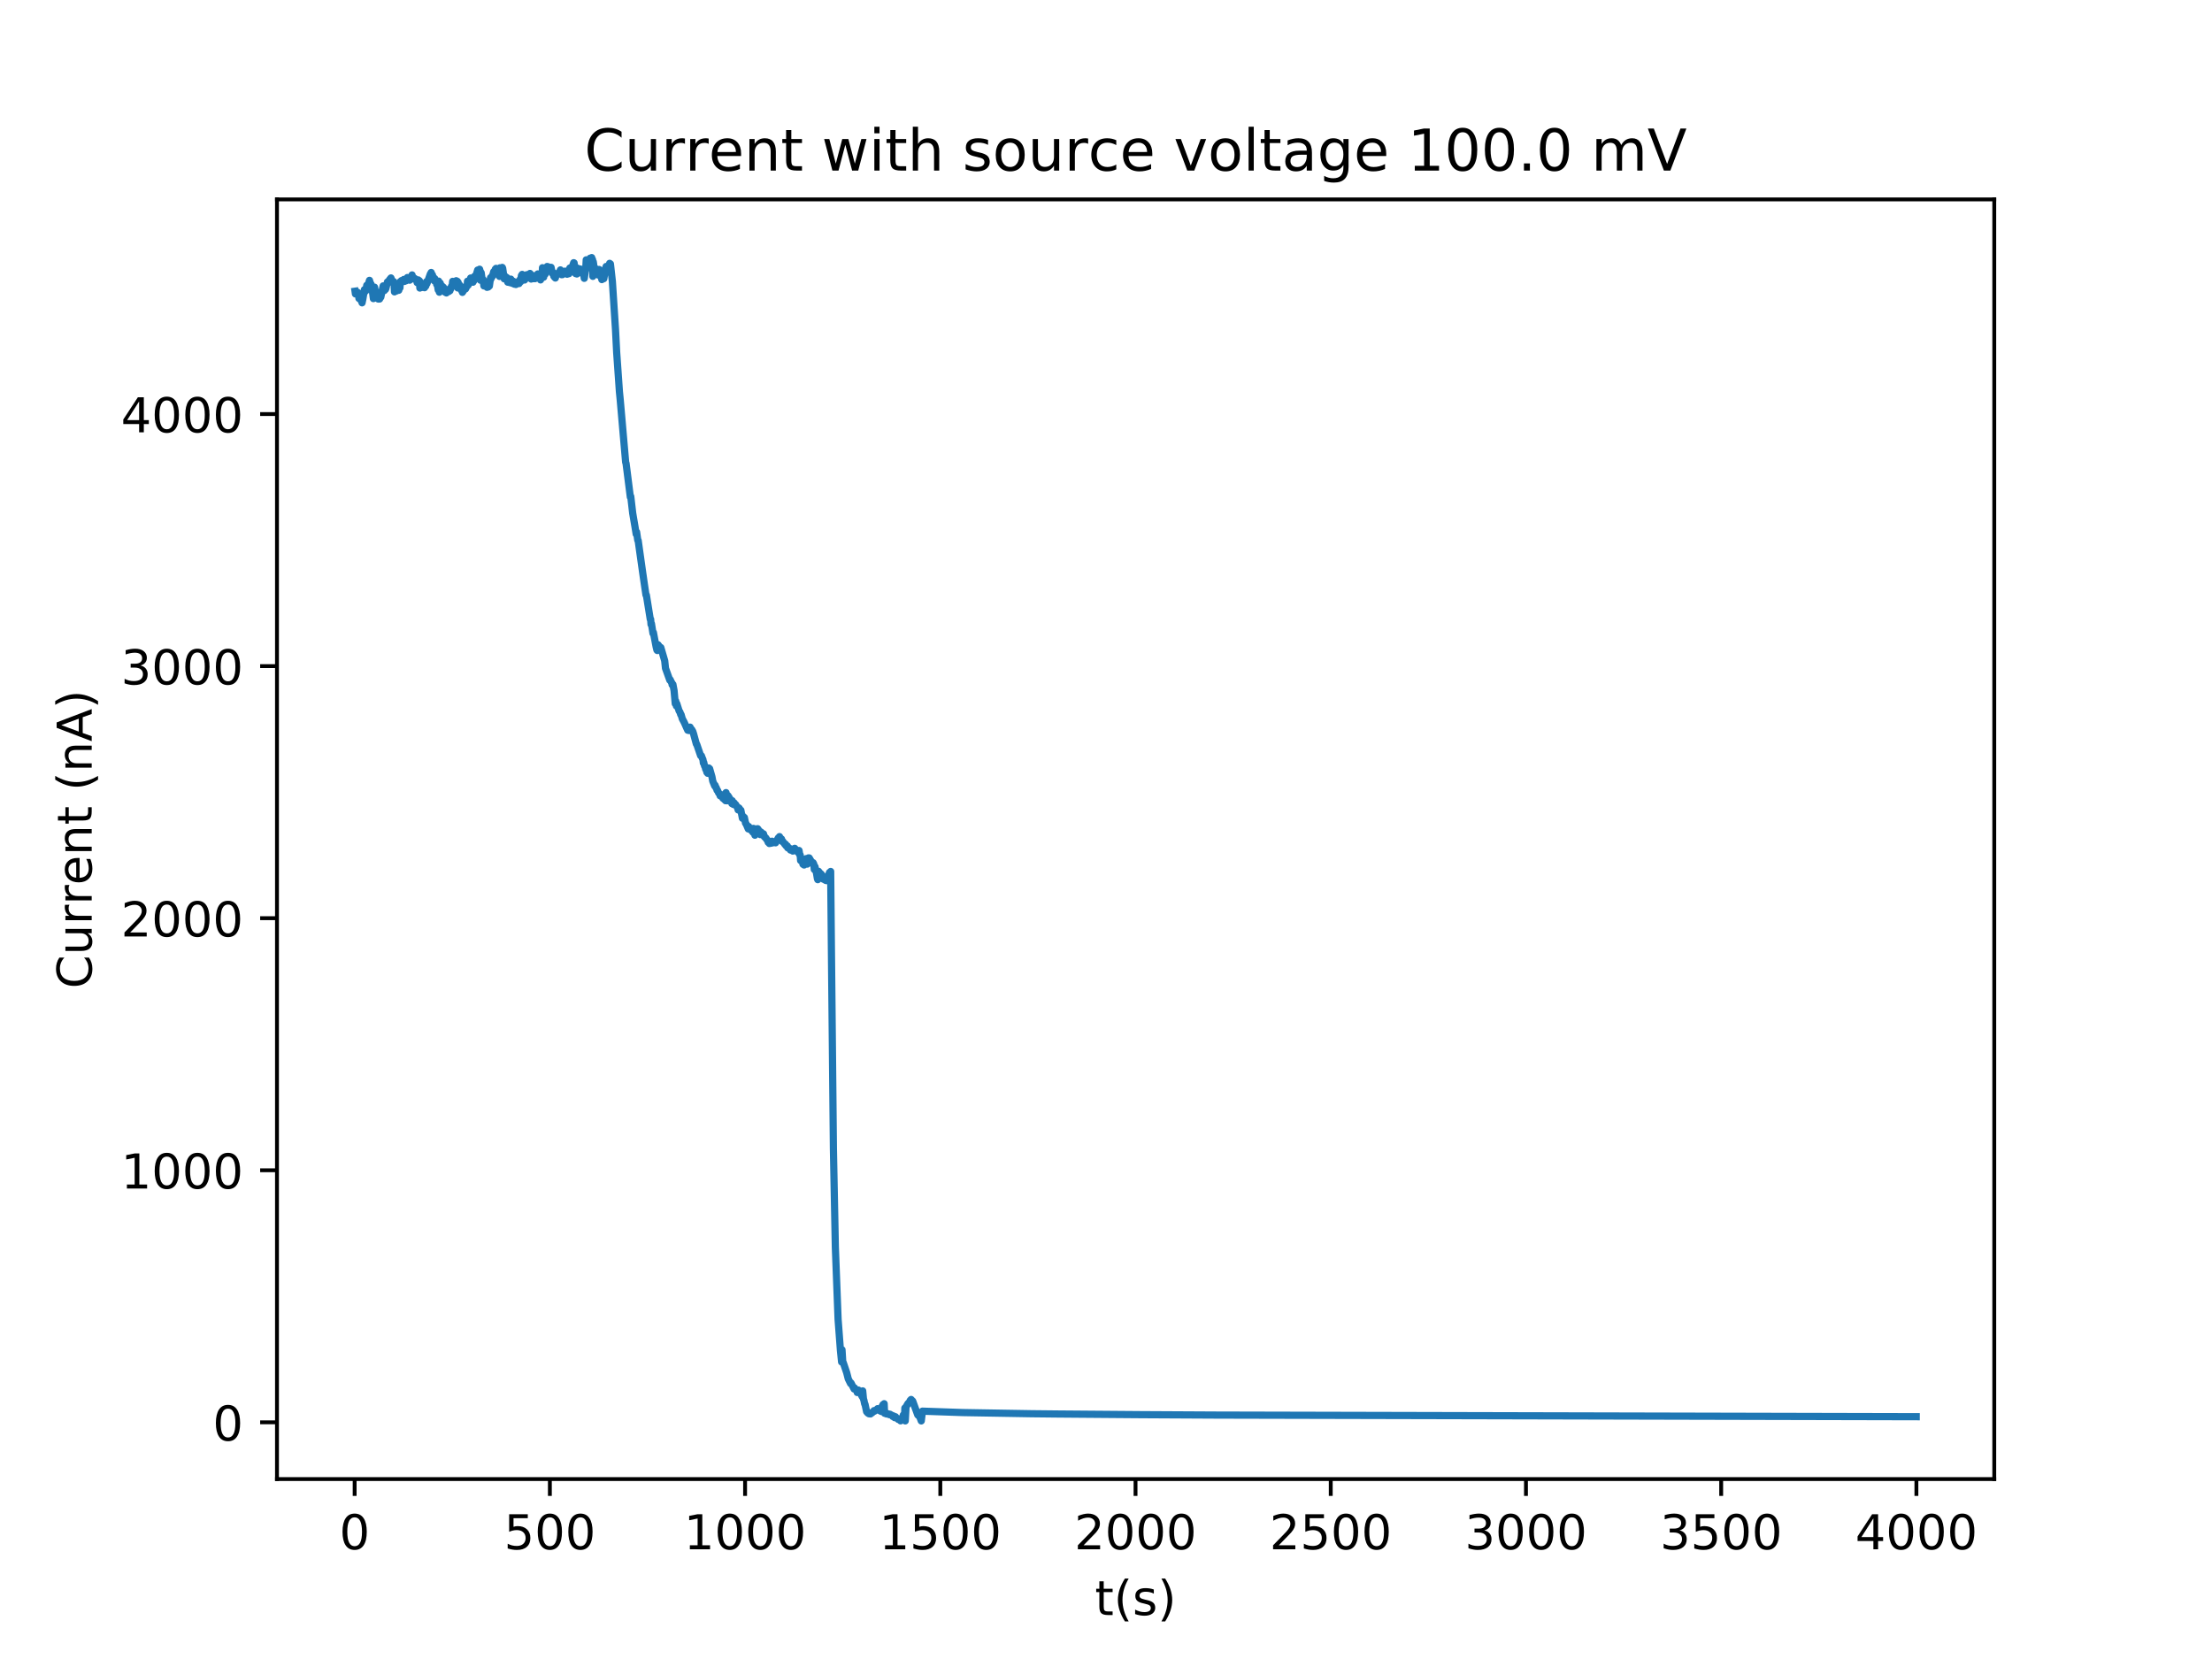 <?xml version="1.0" encoding="utf-8" standalone="no"?>
<!DOCTYPE svg PUBLIC "-//W3C//DTD SVG 1.1//EN"
  "http://www.w3.org/Graphics/SVG/1.1/DTD/svg11.dtd">
<!-- Created with matplotlib (http://matplotlib.org/) -->
<svg height="345pt" version="1.1" viewBox="0 0 460 345" width="460pt" xmlns="http://www.w3.org/2000/svg" xmlns:xlink="http://www.w3.org/1999/xlink">
 <defs>
  <style type="text/css">
*{stroke-linecap:butt;stroke-linejoin:round;}
  </style>
 </defs>
 <g id="figure_1">
  <g id="patch_1">
   <path d="M 0 345.6 
L 460.8 345.6 
L 460.8 0 
L 0 0 
z
" style="fill:#ffffff;"/>
  </g>
  <g id="axes_1">
   <g id="patch_2">
    <path d="M 57.6 307.584 
L 414.72 307.584 
L 414.72 41.472 
L 57.6 41.472 
z
" style="fill:#ffffff;"/>
   </g>
   <g id="matplotlib.axis_1">
    <g id="xtick_1">
     <g id="line2d_1">
      <defs>
       <path d="M 0 0 
L 0 3.5 
" id="m9653033f81" style="stroke:#000000;stroke-width:0.8;"/>
      </defs>
      <g>
       <use style="stroke:#000000;stroke-width:0.8;" x="73.752" xlink:href="#m9653033f81" y="307.584"/>
      </g>
     </g>
     <g id="text_1">
      <!-- 0 -->
      <defs>
       <path d="M 31.781 66.406 
Q 24.172 66.406 20.328 58.906 
Q 16.5 51.422 16.5 36.375 
Q 16.5 21.391 20.328 13.891 
Q 24.172 6.391 31.781 6.391 
Q 39.453 6.391 43.281 13.891 
Q 47.125 21.391 47.125 36.375 
Q 47.125 51.422 43.281 58.906 
Q 39.453 66.406 31.781 66.406 
z
M 31.781 74.219 
Q 44.047 74.219 50.516 64.516 
Q 56.984 54.828 56.984 36.375 
Q 56.984 17.969 50.516 8.266 
Q 44.047 -1.422 31.781 -1.422 
Q 19.531 -1.422 13.062 8.266 
Q 6.594 17.969 6.594 36.375 
Q 6.594 54.828 13.062 64.516 
Q 19.531 74.219 31.781 74.219 
z
" id="DejaVuSans-30"/>
      </defs>
      <g transform="translate(70.57 322.182)scale(0.1 -0.1)">
       <use xlink:href="#DejaVuSans-30"/>
      </g>
     </g>
    </g>
    <g id="xtick_2">
     <g id="line2d_2">
      <g>
       <use style="stroke:#000000;stroke-width:0.8;" x="114.349" xlink:href="#m9653033f81" y="307.584"/>
      </g>
     </g>
     <g id="text_2">
      <!-- 500 -->
      <defs>
       <path d="M 10.797 72.906 
L 49.516 72.906 
L 49.516 64.594 
L 19.828 64.594 
L 19.828 46.734 
Q 21.969 47.469 24.109 47.828 
Q 26.266 48.188 28.422 48.188 
Q 40.625 48.188 47.75 41.5 
Q 54.891 34.812 54.891 23.391 
Q 54.891 11.625 47.562 5.094 
Q 40.234 -1.422 26.906 -1.422 
Q 22.312 -1.422 17.547 -0.641 
Q 12.797 0.141 7.719 1.703 
L 7.719 11.625 
Q 12.109 9.234 16.797 8.062 
Q 21.484 6.891 26.703 6.891 
Q 35.156 6.891 40.078 11.328 
Q 45.016 15.766 45.016 23.391 
Q 45.016 31 40.078 35.438 
Q 35.156 39.891 26.703 39.891 
Q 22.75 39.891 18.812 39.016 
Q 14.891 38.141 10.797 36.281 
z
" id="DejaVuSans-35"/>
      </defs>
      <g transform="translate(104.805 322.182)scale(0.1 -0.1)">
       <use xlink:href="#DejaVuSans-35"/>
       <use x="63.623" xlink:href="#DejaVuSans-30"/>
       <use x="127.246" xlink:href="#DejaVuSans-30"/>
      </g>
     </g>
    </g>
    <g id="xtick_3">
     <g id="line2d_3">
      <g>
       <use style="stroke:#000000;stroke-width:0.8;" x="154.946" xlink:href="#m9653033f81" y="307.584"/>
      </g>
     </g>
     <g id="text_3">
      <!-- 1000 -->
      <defs>
       <path d="M 12.406 8.297 
L 28.516 8.297 
L 28.516 63.922 
L 10.984 60.406 
L 10.984 69.391 
L 28.422 72.906 
L 38.281 72.906 
L 38.281 8.297 
L 54.391 8.297 
L 54.391 0 
L 12.406 0 
z
" id="DejaVuSans-31"/>
      </defs>
      <g transform="translate(142.221 322.182)scale(0.1 -0.1)">
       <use xlink:href="#DejaVuSans-31"/>
       <use x="63.623" xlink:href="#DejaVuSans-30"/>
       <use x="127.246" xlink:href="#DejaVuSans-30"/>
       <use x="190.869" xlink:href="#DejaVuSans-30"/>
      </g>
     </g>
    </g>
    <g id="xtick_4">
     <g id="line2d_4">
      <g>
       <use style="stroke:#000000;stroke-width:0.8;" x="195.543" xlink:href="#m9653033f81" y="307.584"/>
      </g>
     </g>
     <g id="text_4">
      <!-- 1500 -->
      <g transform="translate(182.818 322.182)scale(0.1 -0.1)">
       <use xlink:href="#DejaVuSans-31"/>
       <use x="63.623" xlink:href="#DejaVuSans-35"/>
       <use x="127.246" xlink:href="#DejaVuSans-30"/>
       <use x="190.869" xlink:href="#DejaVuSans-30"/>
      </g>
     </g>
    </g>
    <g id="xtick_5">
     <g id="line2d_5">
      <g>
       <use style="stroke:#000000;stroke-width:0.8;" x="236.14" xlink:href="#m9653033f81" y="307.584"/>
      </g>
     </g>
     <g id="text_5">
      <!-- 2000 -->
      <defs>
       <path d="M 19.188 8.297 
L 53.609 8.297 
L 53.609 0 
L 7.328 0 
L 7.328 8.297 
Q 12.938 14.109 22.625 23.891 
Q 32.328 33.688 34.812 36.531 
Q 39.547 41.844 41.422 45.531 
Q 43.312 49.219 43.312 52.781 
Q 43.312 58.594 39.234 62.25 
Q 35.156 65.922 28.609 65.922 
Q 23.969 65.922 18.812 64.312 
Q 13.672 62.703 7.812 59.422 
L 7.812 69.391 
Q 13.766 71.781 18.938 73 
Q 24.125 74.219 28.422 74.219 
Q 39.75 74.219 46.484 68.547 
Q 53.219 62.891 53.219 53.422 
Q 53.219 48.922 51.531 44.891 
Q 49.859 40.875 45.406 35.406 
Q 44.188 33.984 37.641 27.219 
Q 31.109 20.453 19.188 8.297 
z
" id="DejaVuSans-32"/>
      </defs>
      <g transform="translate(223.415 322.182)scale(0.1 -0.1)">
       <use xlink:href="#DejaVuSans-32"/>
       <use x="63.623" xlink:href="#DejaVuSans-30"/>
       <use x="127.246" xlink:href="#DejaVuSans-30"/>
       <use x="190.869" xlink:href="#DejaVuSans-30"/>
      </g>
     </g>
    </g>
    <g id="xtick_6">
     <g id="line2d_6">
      <g>
       <use style="stroke:#000000;stroke-width:0.8;" x="276.737" xlink:href="#m9653033f81" y="307.584"/>
      </g>
     </g>
     <g id="text_6">
      <!-- 2500 -->
      <g transform="translate(264.012 322.182)scale(0.1 -0.1)">
       <use xlink:href="#DejaVuSans-32"/>
       <use x="63.623" xlink:href="#DejaVuSans-35"/>
       <use x="127.246" xlink:href="#DejaVuSans-30"/>
       <use x="190.869" xlink:href="#DejaVuSans-30"/>
      </g>
     </g>
    </g>
    <g id="xtick_7">
     <g id="line2d_7">
      <g>
       <use style="stroke:#000000;stroke-width:0.8;" x="317.334" xlink:href="#m9653033f81" y="307.584"/>
      </g>
     </g>
     <g id="text_7">
      <!-- 3000 -->
      <defs>
       <path d="M 40.578 39.312 
Q 47.656 37.797 51.625 33 
Q 55.609 28.219 55.609 21.188 
Q 55.609 10.406 48.188 4.484 
Q 40.766 -1.422 27.094 -1.422 
Q 22.516 -1.422 17.656 -0.516 
Q 12.797 0.391 7.625 2.203 
L 7.625 11.719 
Q 11.719 9.328 16.594 8.109 
Q 21.484 6.891 26.812 6.891 
Q 36.078 6.891 40.938 10.547 
Q 45.797 14.203 45.797 21.188 
Q 45.797 27.641 41.281 31.266 
Q 36.766 34.906 28.719 34.906 
L 20.219 34.906 
L 20.219 43.016 
L 29.109 43.016 
Q 36.375 43.016 40.234 45.922 
Q 44.094 48.828 44.094 54.297 
Q 44.094 59.906 40.109 62.906 
Q 36.141 65.922 28.719 65.922 
Q 24.656 65.922 20.016 65.031 
Q 15.375 64.156 9.812 62.312 
L 9.812 71.094 
Q 15.438 72.656 20.344 73.438 
Q 25.25 74.219 29.594 74.219 
Q 40.828 74.219 47.359 69.109 
Q 53.906 64.016 53.906 55.328 
Q 53.906 49.266 50.438 45.094 
Q 46.969 40.922 40.578 39.312 
z
" id="DejaVuSans-33"/>
      </defs>
      <g transform="translate(304.609 322.182)scale(0.1 -0.1)">
       <use xlink:href="#DejaVuSans-33"/>
       <use x="63.623" xlink:href="#DejaVuSans-30"/>
       <use x="127.246" xlink:href="#DejaVuSans-30"/>
       <use x="190.869" xlink:href="#DejaVuSans-30"/>
      </g>
     </g>
    </g>
    <g id="xtick_8">
     <g id="line2d_8">
      <g>
       <use style="stroke:#000000;stroke-width:0.8;" x="357.931" xlink:href="#m9653033f81" y="307.584"/>
      </g>
     </g>
     <g id="text_8">
      <!-- 3500 -->
      <g transform="translate(345.206 322.182)scale(0.1 -0.1)">
       <use xlink:href="#DejaVuSans-33"/>
       <use x="63.623" xlink:href="#DejaVuSans-35"/>
       <use x="127.246" xlink:href="#DejaVuSans-30"/>
       <use x="190.869" xlink:href="#DejaVuSans-30"/>
      </g>
     </g>
    </g>
    <g id="xtick_9">
     <g id="line2d_9">
      <g>
       <use style="stroke:#000000;stroke-width:0.8;" x="398.528" xlink:href="#m9653033f81" y="307.584"/>
      </g>
     </g>
     <g id="text_9">
      <!-- 4000 -->
      <defs>
       <path d="M 37.797 64.312 
L 12.891 25.391 
L 37.797 25.391 
z
M 35.203 72.906 
L 47.609 72.906 
L 47.609 25.391 
L 58.016 25.391 
L 58.016 17.188 
L 47.609 17.188 
L 47.609 0 
L 37.797 0 
L 37.797 17.188 
L 4.891 17.188 
L 4.891 26.703 
z
" id="DejaVuSans-34"/>
      </defs>
      <g transform="translate(385.803 322.182)scale(0.1 -0.1)">
       <use xlink:href="#DejaVuSans-34"/>
       <use x="63.623" xlink:href="#DejaVuSans-30"/>
       <use x="127.246" xlink:href="#DejaVuSans-30"/>
       <use x="190.869" xlink:href="#DejaVuSans-30"/>
      </g>
     </g>
    </g>
    <g id="text_10">
     <!-- t(s) -->
     <defs>
      <path d="M 18.312 70.219 
L 18.312 54.688 
L 36.812 54.688 
L 36.812 47.703 
L 18.312 47.703 
L 18.312 18.016 
Q 18.312 11.328 20.141 9.422 
Q 21.969 7.516 27.594 7.516 
L 36.812 7.516 
L 36.812 0 
L 27.594 0 
Q 17.188 0 13.234 3.875 
Q 9.281 7.766 9.281 18.016 
L 9.281 47.703 
L 2.688 47.703 
L 2.688 54.688 
L 9.281 54.688 
L 9.281 70.219 
z
" id="DejaVuSans-74"/>
      <path d="M 31 75.875 
Q 24.469 64.656 21.281 53.656 
Q 18.109 42.672 18.109 31.391 
Q 18.109 20.125 21.312 9.062 
Q 24.516 -2 31 -13.188 
L 23.188 -13.188 
Q 15.875 -1.703 12.234 9.375 
Q 8.594 20.453 8.594 31.391 
Q 8.594 42.281 12.203 53.312 
Q 15.828 64.359 23.188 75.875 
z
" id="DejaVuSans-28"/>
      <path d="M 44.281 53.078 
L 44.281 44.578 
Q 40.484 46.531 36.375 47.5 
Q 32.281 48.484 27.875 48.484 
Q 21.188 48.484 17.844 46.438 
Q 14.5 44.391 14.5 40.281 
Q 14.5 37.156 16.891 35.375 
Q 19.281 33.594 26.516 31.984 
L 29.594 31.297 
Q 39.156 29.25 43.188 25.516 
Q 47.219 21.781 47.219 15.094 
Q 47.219 7.469 41.188 3.016 
Q 35.156 -1.422 24.609 -1.422 
Q 20.219 -1.422 15.453 -0.562 
Q 10.688 0.297 5.422 2 
L 5.422 11.281 
Q 10.406 8.688 15.234 7.391 
Q 20.062 6.109 24.812 6.109 
Q 31.156 6.109 34.562 8.281 
Q 37.984 10.453 37.984 14.406 
Q 37.984 18.062 35.516 20.016 
Q 33.062 21.969 24.703 23.781 
L 21.578 24.516 
Q 13.234 26.266 9.516 29.906 
Q 5.812 33.547 5.812 39.891 
Q 5.812 47.609 11.281 51.797 
Q 16.75 56 26.812 56 
Q 31.781 56 36.172 55.266 
Q 40.578 54.547 44.281 53.078 
z
" id="DejaVuSans-73"/>
      <path d="M 8.016 75.875 
L 15.828 75.875 
Q 23.141 64.359 26.781 53.312 
Q 30.422 42.281 30.422 31.391 
Q 30.422 20.453 26.781 9.375 
Q 23.141 -1.703 15.828 -13.188 
L 8.016 -13.188 
Q 14.5 -2 17.703 9.062 
Q 20.906 20.125 20.906 31.391 
Q 20.906 42.672 17.703 53.656 
Q 14.5 64.656 8.016 75.875 
z
" id="DejaVuSans-29"/>
     </defs>
     <g transform="translate(227.694 335.861)scale(0.1 -0.1)">
      <use xlink:href="#DejaVuSans-74"/>
      <use x="39.209" xlink:href="#DejaVuSans-28"/>
      <use x="78.223" xlink:href="#DejaVuSans-73"/>
      <use x="130.322" xlink:href="#DejaVuSans-29"/>
     </g>
    </g>
   </g>
   <g id="matplotlib.axis_2">
    <g id="ytick_1">
     <g id="line2d_10">
      <defs>
       <path d="M 0 0 
L -3.5 0 
" id="m55367f3ef9" style="stroke:#000000;stroke-width:0.8;"/>
      </defs>
      <g>
       <use style="stroke:#000000;stroke-width:0.8;" x="57.6" xlink:href="#m55367f3ef9" y="295.777"/>
      </g>
     </g>
     <g id="text_11">
      <!-- 0 -->
      <g transform="translate(44.237 299.576)scale(0.1 -0.1)">
       <use xlink:href="#DejaVuSans-30"/>
      </g>
     </g>
    </g>
    <g id="ytick_2">
     <g id="line2d_11">
      <g>
       <use style="stroke:#000000;stroke-width:0.8;" x="57.6" xlink:href="#m55367f3ef9" y="243.36"/>
      </g>
     </g>
     <g id="text_12">
      <!-- 1000 -->
      <g transform="translate(25.15 247.159)scale(0.1 -0.1)">
       <use xlink:href="#DejaVuSans-31"/>
       <use x="63.623" xlink:href="#DejaVuSans-30"/>
       <use x="127.246" xlink:href="#DejaVuSans-30"/>
       <use x="190.869" xlink:href="#DejaVuSans-30"/>
      </g>
     </g>
    </g>
    <g id="ytick_3">
     <g id="line2d_12">
      <g>
       <use style="stroke:#000000;stroke-width:0.8;" x="57.6" xlink:href="#m55367f3ef9" y="190.942"/>
      </g>
     </g>
     <g id="text_13">
      <!-- 2000 -->
      <g transform="translate(25.15 194.742)scale(0.1 -0.1)">
       <use xlink:href="#DejaVuSans-32"/>
       <use x="63.623" xlink:href="#DejaVuSans-30"/>
       <use x="127.246" xlink:href="#DejaVuSans-30"/>
       <use x="190.869" xlink:href="#DejaVuSans-30"/>
      </g>
     </g>
    </g>
    <g id="ytick_4">
     <g id="line2d_13">
      <g>
       <use style="stroke:#000000;stroke-width:0.8;" x="57.6" xlink:href="#m55367f3ef9" y="138.525"/>
      </g>
     </g>
     <g id="text_14">
      <!-- 3000 -->
      <g transform="translate(25.15 142.324)scale(0.1 -0.1)">
       <use xlink:href="#DejaVuSans-33"/>
       <use x="63.623" xlink:href="#DejaVuSans-30"/>
       <use x="127.246" xlink:href="#DejaVuSans-30"/>
       <use x="190.869" xlink:href="#DejaVuSans-30"/>
      </g>
     </g>
    </g>
    <g id="ytick_5">
     <g id="line2d_14">
      <g>
       <use style="stroke:#000000;stroke-width:0.8;" x="57.6" xlink:href="#m55367f3ef9" y="86.108"/>
      </g>
     </g>
     <g id="text_15">
      <!-- 4000 -->
      <g transform="translate(25.15 89.907)scale(0.1 -0.1)">
       <use xlink:href="#DejaVuSans-34"/>
       <use x="63.623" xlink:href="#DejaVuSans-30"/>
       <use x="127.246" xlink:href="#DejaVuSans-30"/>
       <use x="190.869" xlink:href="#DejaVuSans-30"/>
      </g>
     </g>
    </g>
    <g id="text_16">
     <!-- Current (nA) -->
     <defs>
      <path d="M 64.406 67.281 
L 64.406 56.891 
Q 59.422 61.531 53.781 63.812 
Q 48.141 66.109 41.797 66.109 
Q 29.297 66.109 22.656 58.469 
Q 16.016 50.828 16.016 36.375 
Q 16.016 21.969 22.656 14.328 
Q 29.297 6.688 41.797 6.688 
Q 48.141 6.688 53.781 8.984 
Q 59.422 11.281 64.406 15.922 
L 64.406 5.609 
Q 59.234 2.094 53.438 0.328 
Q 47.656 -1.422 41.219 -1.422 
Q 24.656 -1.422 15.125 8.703 
Q 5.609 18.844 5.609 36.375 
Q 5.609 53.953 15.125 64.078 
Q 24.656 74.219 41.219 74.219 
Q 47.75 74.219 53.531 72.484 
Q 59.328 70.75 64.406 67.281 
z
" id="DejaVuSans-43"/>
      <path d="M 8.5 21.578 
L 8.5 54.688 
L 17.484 54.688 
L 17.484 21.922 
Q 17.484 14.156 20.5 10.266 
Q 23.531 6.391 29.594 6.391 
Q 36.859 6.391 41.078 11.031 
Q 45.312 15.672 45.312 23.688 
L 45.312 54.688 
L 54.297 54.688 
L 54.297 0 
L 45.312 0 
L 45.312 8.406 
Q 42.047 3.422 37.719 1 
Q 33.406 -1.422 27.688 -1.422 
Q 18.266 -1.422 13.375 4.438 
Q 8.5 10.297 8.5 21.578 
z
M 31.109 56 
z
" id="DejaVuSans-75"/>
      <path d="M 41.109 46.297 
Q 39.594 47.172 37.812 47.578 
Q 36.031 48 33.891 48 
Q 26.266 48 22.188 43.047 
Q 18.109 38.094 18.109 28.812 
L 18.109 0 
L 9.078 0 
L 9.078 54.688 
L 18.109 54.688 
L 18.109 46.188 
Q 20.953 51.172 25.484 53.578 
Q 30.031 56 36.531 56 
Q 37.453 56 38.578 55.875 
Q 39.703 55.766 41.062 55.516 
z
" id="DejaVuSans-72"/>
      <path d="M 56.203 29.594 
L 56.203 25.203 
L 14.891 25.203 
Q 15.484 15.922 20.484 11.062 
Q 25.484 6.203 34.422 6.203 
Q 39.594 6.203 44.453 7.469 
Q 49.312 8.734 54.109 11.281 
L 54.109 2.781 
Q 49.266 0.734 44.188 -0.344 
Q 39.109 -1.422 33.891 -1.422 
Q 20.797 -1.422 13.156 6.188 
Q 5.516 13.812 5.516 26.812 
Q 5.516 40.234 12.766 48.109 
Q 20.016 56 32.328 56 
Q 43.359 56 49.781 48.891 
Q 56.203 41.797 56.203 29.594 
z
M 47.219 32.234 
Q 47.125 39.594 43.094 43.984 
Q 39.062 48.391 32.422 48.391 
Q 24.906 48.391 20.391 44.141 
Q 15.875 39.891 15.188 32.172 
z
" id="DejaVuSans-65"/>
      <path d="M 54.891 33.016 
L 54.891 0 
L 45.906 0 
L 45.906 32.719 
Q 45.906 40.484 42.875 44.328 
Q 39.844 48.188 33.797 48.188 
Q 26.516 48.188 22.312 43.547 
Q 18.109 38.922 18.109 30.906 
L 18.109 0 
L 9.078 0 
L 9.078 54.688 
L 18.109 54.688 
L 18.109 46.188 
Q 21.344 51.125 25.703 53.562 
Q 30.078 56 35.797 56 
Q 45.219 56 50.047 50.172 
Q 54.891 44.344 54.891 33.016 
z
" id="DejaVuSans-6e"/>
      <path id="DejaVuSans-20"/>
      <path d="M 34.188 63.188 
L 20.797 26.906 
L 47.609 26.906 
z
M 28.609 72.906 
L 39.797 72.906 
L 67.578 0 
L 57.328 0 
L 50.688 18.703 
L 17.828 18.703 
L 11.188 0 
L 0.781 0 
z
" id="DejaVuSans-41"/>
     </defs>
     <g transform="translate(19.07 205.582)rotate(-90)scale(0.1 -0.1)">
      <use xlink:href="#DejaVuSans-43"/>
      <use x="69.824" xlink:href="#DejaVuSans-75"/>
      <use x="133.203" xlink:href="#DejaVuSans-72"/>
      <use x="174.301" xlink:href="#DejaVuSans-72"/>
      <use x="215.383" xlink:href="#DejaVuSans-65"/>
      <use x="276.906" xlink:href="#DejaVuSans-6e"/>
      <use x="340.285" xlink:href="#DejaVuSans-74"/>
      <use x="379.494" xlink:href="#DejaVuSans-20"/>
      <use x="411.281" xlink:href="#DejaVuSans-28"/>
      <use x="450.295" xlink:href="#DejaVuSans-6e"/>
      <use x="513.674" xlink:href="#DejaVuSans-41"/>
      <use x="582.082" xlink:href="#DejaVuSans-29"/>
     </g>
    </g>
   </g>
   <g id="line2d_15">
    <path clip-path="url(#p24c5e224cd)" d="M 73.833 60.557 
L 73.914 61.125 
L 73.995 60.819 
L 74.076 61.029 
L 74.158 60.686 
L 74.239 60.774 
L 74.32 60.752 
L 74.401 60.848 
L 74.482 61.283 
L 74.563 60.95 
L 74.645 62.068 
L 74.726 61.589 
L 74.807 61.773 
L 75.132 62.6 
L 75.213 62.34 
L 75.294 62.973 
L 75.457 62.183 
L 75.781 60.23 
L 75.863 60.709 
L 76.025 60.298 
L 76.106 60.453 
L 76.269 59.326 
L 76.35 59.698 
L 76.431 59.624 
L 76.837 58.297 
L 76.999 58.88 
L 77.162 59.08 
L 77.324 60.271 
L 77.405 60.256 
L 77.649 62.097 
L 77.73 61.535 
L 77.892 59.718 
L 78.136 61.055 
L 78.217 60.64 
L 78.623 62.17 
L 78.704 62.196 
L 78.867 61.654 
L 78.948 62.181 
L 79.029 61.268 
L 79.11 61.458 
L 79.192 61.804 
L 79.679 59.451 
L 79.76 60.382 
L 79.841 60.13 
L 79.922 60.43 
L 80.085 60.079 
L 80.166 60.183 
L 80.247 59.994 
L 80.572 58.63 
L 80.734 58.693 
L 80.897 58.332 
L 81.059 58.101 
L 81.303 57.798 
L 81.628 58.693 
L 81.79 58.943 
L 81.871 58.564 
L 81.953 58.839 
L 82.034 60.695 
L 82.115 60.52 
L 82.196 59.925 
L 82.278 60.392 
L 82.359 60.192 
L 82.44 60.515 
L 82.521 60.47 
L 82.603 60.128 
L 82.684 60.32 
L 82.846 59.79 
L 82.927 60.37 
L 83.09 59.686 
L 83.171 59.861 
L 83.252 58.548 
L 83.333 58.966 
L 83.496 58.348 
L 83.739 58.324 
L 83.821 58.428 
L 83.983 58.104 
L 84.064 58.178 
L 84.145 58.511 
L 84.226 58.108 
L 84.47 58.383 
L 84.714 57.713 
L 84.795 58.139 
L 84.876 57.751 
L 84.957 58.145 
L 85.038 57.826 
L 85.12 57.897 
L 85.201 58.265 
L 85.282 57.724 
L 85.363 57.805 
L 85.444 57.902 
L 85.688 57.171 
L 85.851 57.884 
L 85.932 57.658 
L 86.094 58.023 
L 86.257 57.906 
L 86.663 58.274 
L 86.744 58.775 
L 86.825 58.298 
L 86.906 58.699 
L 86.987 58.208 
L 87.15 58.618 
L 87.231 58.395 
L 87.312 59.903 
L 87.394 59.484 
L 87.475 59.189 
L 87.556 59.514 
L 87.637 59.181 
L 87.718 59.791 
L 87.8 59.638 
L 87.881 59.661 
L 87.962 59.03 
L 88.043 59.084 
L 88.206 59.299 
L 88.287 59.829 
L 88.449 59.476 
L 88.531 59.515 
L 88.693 58.571 
L 88.774 59.022 
L 89.505 56.942 
L 89.586 57.24 
L 89.668 56.662 
L 89.83 57.431 
L 89.911 57.14 
L 90.317 58.407 
L 90.399 57.914 
L 90.561 58.576 
L 90.642 58.655 
L 90.723 58.473 
L 90.805 59.132 
L 90.886 58.807 
L 91.13 60.294 
L 91.211 58.459 
L 91.373 60.771 
L 91.454 60.448 
L 91.536 58.86 
L 91.617 60.235 
L 91.779 59.654 
L 91.86 59.411 
L 91.942 59.975 
L 92.023 59.768 
L 92.104 60.148 
L 92.185 59.711 
L 92.266 59.818 
L 92.429 60.418 
L 92.51 60.404 
L 92.591 60.787 
L 92.672 60.575 
L 92.754 60.611 
L 92.835 60.916 
L 92.916 60.421 
L 92.997 60.718 
L 93.241 60.193 
L 93.322 60.635 
L 93.403 60.212 
L 93.566 60.464 
L 93.647 59.974 
L 93.728 60.094 
L 93.891 59.517 
L 93.972 59.648 
L 94.053 59.333 
L 94.134 58.507 
L 94.215 59.02 
L 94.297 58.737 
L 94.378 58.947 
L 94.54 58.59 
L 94.622 59.044 
L 94.865 58.376 
L 94.946 58.62 
L 95.028 58.518 
L 95.109 58.499 
L 95.19 59.881 
L 95.271 58.725 
L 95.352 59.907 
L 95.434 59.671 
L 95.596 59.275 
L 95.758 59.578 
L 95.84 59.535 
L 96.002 60.444 
L 96.083 60.183 
L 96.165 60.802 
L 96.246 60.265 
L 96.327 60.565 
L 96.571 59.916 
L 96.733 59.768 
L 96.814 60.087 
L 97.058 59.578 
L 97.139 59.525 
L 97.22 58.474 
L 97.383 59.277 
L 97.545 58.655 
L 97.627 58.589 
L 97.708 58.692 
L 97.789 58.438 
L 97.87 57.816 
L 97.951 58.06 
L 98.032 57.901 
L 98.357 58.688 
L 98.439 58.12 
L 98.52 58.423 
L 98.682 57.456 
L 98.763 57.505 
L 98.845 57.407 
L 98.926 57.489 
L 99.332 56.157 
L 99.413 56.804 
L 99.494 56.785 
L 99.657 57.131 
L 99.738 55.985 
L 99.819 56.267 
L 99.901 58.272 
L 99.982 56.613 
L 100.063 56.71 
L 100.307 58.401 
L 100.388 58.343 
L 100.469 58.127 
L 100.631 59.457 
L 100.713 58.939 
L 100.794 59.323 
L 100.875 59.267 
L 100.956 59.383 
L 101.037 59.242 
L 101.119 58.626 
L 101.281 59.756 
L 101.444 59.351 
L 101.525 59.695 
L 101.606 59.62 
L 101.688 59.396 
L 101.769 59.486 
L 102.012 57.749 
L 102.093 58.013 
L 102.337 57.396 
L 102.418 57.454 
L 102.662 56.507 
L 102.743 56.584 
L 102.824 56.601 
L 102.906 56.459 
L 102.987 55.994 
L 103.068 56.208 
L 103.149 55.811 
L 103.393 56.943 
L 103.474 56.696 
L 103.88 57.482 
L 103.961 55.693 
L 104.042 56.189 
L 104.205 56.095 
L 104.286 57.42 
L 104.448 55.608 
L 104.53 55.761 
L 104.854 57.988 
L 104.936 57.871 
L 105.017 57.433 
L 105.179 57.907 
L 105.261 57.639 
L 105.342 57.731 
L 105.423 57.737 
L 105.504 57.998 
L 105.585 58.681 
L 105.667 58.133 
L 105.748 58.529 
L 105.829 58.504 
L 105.91 58.539 
L 105.991 58.769 
L 106.073 58.095 
L 106.154 58.606 
L 106.235 58.048 
L 106.397 58.874 
L 106.479 58.419 
L 106.56 58.936 
L 106.641 58.858 
L 106.722 58.475 
L 106.804 58.58 
L 106.966 59.099 
L 107.047 58.712 
L 107.129 58.809 
L 107.21 58.773 
L 107.291 59.167 
L 107.372 59.123 
L 107.534 58.64 
L 107.697 58.593 
L 107.778 58.55 
L 107.94 58.971 
L 108.022 58.385 
L 108.103 58.741 
L 108.184 58.066 
L 108.266 58.596 
L 108.428 57.31 
L 108.509 57.408 
L 108.591 57.061 
L 108.672 57.608 
L 108.753 57.29 
L 108.916 58.179 
L 108.997 58.101 
L 109.078 58.235 
L 109.159 58.171 
L 109.403 57.692 
L 109.565 57.119 
L 109.809 57.708 
L 109.89 57.52 
L 109.971 57.27 
L 110.052 57.644 
L 110.215 56.861 
L 110.458 58.031 
L 110.621 57.486 
L 110.783 57.291 
L 110.864 57.946 
L 110.946 57.337 
L 111.027 57.951 
L 111.108 57.431 
L 111.189 57.481 
L 111.27 57.949 
L 111.352 57.828 
L 111.433 57.51 
L 111.514 57.748 
L 111.595 57.203 
L 111.676 57.326 
L 111.758 57.337 
L 111.839 56.963 
L 111.92 57.678 
L 112.001 57.249 
L 112.083 57.865 
L 112.164 57.228 
L 112.407 58.21 
L 112.57 57.185 
L 112.732 57.782 
L 112.813 55.671 
L 112.895 56.174 
L 112.976 56.082 
L 113.057 57.642 
L 113.219 56.099 
L 113.301 56.349 
L 113.382 57.014 
L 113.707 55.744 
L 113.788 55.414 
L 113.869 56.027 
L 113.95 55.459 
L 114.032 55.781 
L 114.113 55.649 
L 114.194 55.928 
L 114.356 55.589 
L 114.438 55.623 
L 114.519 56.003 
L 114.6 55.593 
L 114.844 56.833 
L 114.925 56.579 
L 115.006 56.627 
L 115.168 57.447 
L 115.25 57.196 
L 115.331 57.667 
L 115.412 57.554 
L 115.493 57.816 
L 115.656 56.99 
L 115.737 57.19 
L 115.818 57.106 
L 116.061 56.817 
L 116.386 56.529 
L 116.549 56.129 
L 116.63 56.229 
L 116.792 57.13 
L 116.873 56.601 
L 116.955 57.12 
L 117.117 56.664 
L 117.198 56.966 
L 117.279 56.635 
L 117.361 56.802 
L 117.523 56.384 
L 117.685 56.588 
L 117.767 56.474 
L 117.848 56.537 
L 117.929 57.026 
L 118.01 56.688 
L 118.091 56.977 
L 118.173 56.537 
L 118.335 56.907 
L 118.497 55.738 
L 118.579 56.122 
L 118.822 55.609 
L 118.903 55.763 
L 119.309 54.629 
L 119.39 54.677 
L 119.553 55.884 
L 119.715 56.904 
L 119.796 56.871 
L 119.878 56.657 
L 119.959 56.977 
L 120.121 55.775 
L 120.365 56.758 
L 120.446 56.624 
L 120.69 55.943 
L 120.771 56.517 
L 120.852 56.126 
L 121.014 56.572 
L 121.096 56.252 
L 121.177 56.594 
L 121.258 56.122 
L 121.502 57.882 
L 121.746 56.177 
L 121.827 55.603 
L 121.908 54.033 
L 122.071 55.787 
L 122.396 54.08 
L 122.477 54.147 
L 122.558 54.094 
L 122.72 53.689 
L 122.964 54.467 
L 123.045 53.568 
L 123.126 54.113 
L 123.207 53.951 
L 123.289 57.47 
L 123.37 54.43 
L 123.451 54.935 
L 123.532 55.99 
L 123.614 55.612 
L 123.695 55.657 
L 123.776 56.297 
L 123.857 56.028 
L 123.938 56.765 
L 124.101 56.065 
L 124.426 57.196 
L 124.507 57.091 
L 124.588 56.036 
L 124.669 56.861 
L 124.75 56.564 
L 125.157 58.145 
L 125.4 57.582 
L 125.563 57.956 
L 125.968 55.644 
L 126.05 55.413 
L 126.131 55.45 
L 126.212 55.978 
L 126.293 55.771 
L 126.374 55.86 
L 126.537 55.747 
L 126.78 54.76 
L 126.862 54.949 
L 126.943 54.885 
L 127.349 58.549 
L 127.998 68.517 
L 128.242 73.304 
L 128.811 81.426 
L 128.973 83.077 
L 130.11 96.138 
L 130.191 96.34 
L 131.085 103.381 
L 131.166 103.215 
L 131.572 106.718 
L 132.059 109.584 
L 132.303 111.084 
L 132.384 110.635 
L 132.628 112.349 
L 132.709 112.377 
L 132.952 114.122 
L 133.683 119.317 
L 133.927 121.003 
L 134.333 123.74 
L 134.414 123.73 
L 135.226 128.779 
L 135.307 128.775 
L 135.389 129.87 
L 135.47 129.674 
L 135.795 131.736 
L 135.876 131.514 
L 136.444 134.502 
L 136.607 135.182 
L 136.688 135.278 
L 136.85 134.081 
L 136.932 134.547 
L 137.013 134.283 
L 137.256 135.009 
L 137.338 134.938 
L 137.419 134.652 
L 138.231 137.414 
L 138.393 138.964 
L 139.287 141.452 
L 139.368 141.336 
L 139.611 141.88 
L 139.693 141.965 
L 139.774 142.41 
L 139.855 142.338 
L 139.936 142.325 
L 140.18 143.627 
L 140.424 146.341 
L 140.505 145.754 
L 140.586 146.041 
L 140.667 146.819 
L 140.748 146.335 
L 141.235 147.875 
L 141.398 148.069 
L 141.56 148.61 
L 141.641 148.614 
L 141.885 149.469 
L 142.21 150.076 
L 142.372 150.41 
L 142.778 151.331 
L 143.022 151.861 
L 143.103 151.816 
L 143.184 151.724 
L 143.265 151.917 
L 143.509 151.215 
L 143.671 151.82 
L 143.753 151.72 
L 143.834 151.694 
L 144.077 152.124 
L 144.24 152.639 
L 144.808 154.716 
L 144.889 154.772 
L 145.701 157.145 
L 145.864 157.164 
L 146.026 157.613 
L 146.188 157.966 
L 146.27 158.682 
L 146.351 158.544 
L 146.513 159.282 
L 146.594 159.296 
L 146.757 159.982 
L 146.838 159.911 
L 147 160.615 
L 147.082 160.565 
L 147.163 160.81 
L 147.244 160.038 
L 147.325 160.284 
L 147.407 159.709 
L 147.488 159.888 
L 147.569 159.85 
L 148.056 161.547 
L 148.219 162.432 
L 148.624 163.437 
L 148.706 163.289 
L 148.868 163.783 
L 148.949 163.803 
L 149.112 164.338 
L 149.193 164.317 
L 149.437 164.893 
L 149.68 165.189 
L 149.761 165.5 
L 149.842 165.193 
L 150.086 165.671 
L 150.248 165.696 
L 150.33 166.014 
L 150.411 165.978 
L 150.492 165.634 
L 150.654 166.289 
L 150.736 166.121 
L 150.817 165.223 
L 150.898 166.516 
L 150.979 164.826 
L 151.061 165.402 
L 151.142 165.333 
L 151.223 166.53 
L 151.386 165.458 
L 152.035 166.495 
L 152.198 167.113 
L 152.279 166.509 
L 152.523 167.3 
L 152.604 166.925 
L 152.685 166.97 
L 152.929 167.431 
L 153.01 167.335 
L 153.416 168.086 
L 153.497 168.422 
L 153.578 167.957 
L 153.66 168.007 
L 153.741 168.092 
L 153.822 168.573 
L 153.903 168.466 
L 153.984 168.694 
L 154.066 168.486 
L 154.39 170.167 
L 154.553 169.786 
L 154.715 170.335 
L 154.796 170.001 
L 155.04 171.196 
L 155.121 171.238 
L 155.608 172.379 
L 155.689 171.865 
L 156.014 172.509 
L 156.095 172.548 
L 156.177 172.43 
L 156.339 172.804 
L 156.42 172.835 
L 156.583 173.094 
L 156.664 172.267 
L 156.745 173.139 
L 156.907 172.376 
L 156.989 173.689 
L 157.151 172.37 
L 157.313 172.789 
L 157.557 172.333 
L 157.638 172.425 
L 157.8 172.693 
L 157.963 172.826 
L 158.125 173.568 
L 158.288 173.058 
L 158.45 173.41 
L 158.613 173.425 
L 158.775 173.404 
L 158.937 173.999 
L 159.019 173.994 
L 159.181 174.256 
L 159.262 174.254 
L 159.587 174.79 
L 159.668 174.865 
L 159.749 175.171 
L 159.831 174.871 
L 159.912 175.009 
L 159.993 175.419 
L 160.074 175.375 
L 160.155 175.343 
L 160.237 175.104 
L 160.399 175.352 
L 160.48 175.295 
L 160.561 174.937 
L 160.805 175.256 
L 160.967 175.184 
L 161.049 175.101 
L 161.292 175.269 
L 161.861 174.237 
L 162.023 174.349 
L 162.104 173.975 
L 162.429 174.674 
L 162.51 174.46 
L 162.672 175.001 
L 162.754 174.918 
L 163.241 175.623 
L 163.322 175.515 
L 163.403 175.622 
L 163.484 175.915 
L 163.566 175.882 
L 163.647 176.05 
L 163.728 175.913 
L 163.809 176.312 
L 163.891 176.168 
L 164.134 176.513 
L 164.215 176.568 
L 164.297 176.458 
L 164.378 176.776 
L 164.459 176.618 
L 164.865 176.986 
L 164.947 176.55 
L 165.028 176.605 
L 165.272 176.413 
L 165.921 177.232 
L 166.002 177.163 
L 166.084 177.279 
L 166.165 176.864 
L 166.327 177.821 
L 166.409 177.802 
L 166.49 178.959 
L 166.571 178.717 
L 166.733 178.614 
L 166.815 178.751 
L 166.977 179.721 
L 167.221 179.885 
L 167.627 178.563 
L 167.708 179.39 
L 167.789 178.698 
L 167.871 179.698 
L 168.114 178.407 
L 168.195 178.609 
L 168.276 178.408 
L 169.007 179.642 
L 169.088 179.399 
L 169.251 179.736 
L 169.332 180.81 
L 169.413 180.611 
L 169.494 180.236 
L 169.657 181.196 
L 169.738 181.239 
L 169.982 182.718 
L 170.063 182.931 
L 170.225 181.19 
L 170.388 181.431 
L 170.794 181.792 
L 170.875 182.104 
L 170.956 182.009 
L 171.037 182.11 
L 171.2 182.825 
L 171.281 182.585 
L 171.443 182.937 
L 171.525 182.674 
L 171.687 183.082 
L 171.768 183.006 
L 171.85 183.13 
L 171.931 182.843 
L 172.012 183.139 
L 172.256 182.169 
L 172.499 181.437 
L 172.581 181.524 
L 172.743 181.226 
L 172.906 198.211 
L 173.312 238.876 
L 173.718 259.402 
L 174.286 274.371 
L 174.773 280.819 
L 175.017 283.237 
L 175.099 280.677 
L 175.261 283.306 
L 175.342 283.311 
L 176.074 285.467 
L 176.398 286.732 
L 176.886 287.722 
L 176.967 287.588 
L 177.617 288.855 
L 177.698 288.605 
L 178.104 289.194 
L 178.185 289.04 
L 178.266 289.583 
L 178.51 289.072 
L 178.591 289.444 
L 178.673 289.34 
L 178.754 289.228 
L 178.997 289.338 
L 179.16 290.195 
L 179.241 290.211 
L 179.322 290.475 
L 179.403 289.243 
L 179.566 290.961 
L 179.647 291.15 
L 179.809 291.947 
L 179.89 292.03 
L 180.215 293.566 
L 180.459 293.846 
L 180.702 294.003 
L 181.027 294.04 
L 181.108 293.819 
L 181.19 293.873 
L 181.352 293.811 
L 181.514 293.605 
L 181.677 293.527 
L 181.758 293.344 
L 181.839 293.478 
L 181.92 293.412 
L 182.083 293.265 
L 182.408 293.113 
L 182.489 292.943 
L 182.651 293.24 
L 182.813 293.232 
L 183.057 293.424 
L 183.301 293.536 
L 183.463 292.379 
L 183.544 292.382 
L 183.625 292.097 
L 183.707 292.181 
L 183.869 291.911 
L 183.95 293.899 
L 184.031 293.834 
L 184.113 293.952 
L 184.194 293.766 
L 184.356 294.044 
L 184.519 294.035 
L 184.762 294.029 
L 184.925 294.188 
L 185.087 294.101 
L 185.493 294.371 
L 185.575 294.352 
L 185.656 294.57 
L 185.737 294.531 
L 185.899 294.491 
L 186.062 294.821 
L 186.224 294.621 
L 186.387 294.857 
L 186.549 294.923 
L 186.793 295.173 
L 187.118 295.25 
L 187.28 295.474 
L 187.524 294.868 
L 187.605 294.947 
L 187.686 294.793 
L 187.767 295.006 
L 187.848 294.256 
L 188.011 295.318 
L 188.092 295.317 
L 188.173 292.808 
L 188.254 295.485 
L 188.417 292.564 
L 188.823 291.868 
L 188.904 291.895 
L 189.148 291.508 
L 189.31 291.195 
L 189.392 291.218 
L 189.473 291.03 
L 189.635 291.212 
L 189.798 291.357 
L 190.853 294.249 
L 191.259 294.619 
L 191.584 295.488 
L 191.828 293.459 
L 200.191 293.75 
L 214.481 293.993 
L 219.922 294.051 
L 237.299 294.189 
L 253.213 294.274 
L 398.487 294.613 
L 398.487 294.613 
" style="fill:none;stroke:#1f77b4;stroke-linecap:square;stroke-width:1.5;"/>
   </g>
   <g id="patch_3">
    <path d="M 57.6 307.584 
L 57.6 41.472 
" style="fill:none;stroke:#000000;stroke-linecap:square;stroke-linejoin:miter;stroke-width:0.8;"/>
   </g>
   <g id="patch_4">
    <path d="M 414.72 307.584 
L 414.72 41.472 
" style="fill:none;stroke:#000000;stroke-linecap:square;stroke-linejoin:miter;stroke-width:0.8;"/>
   </g>
   <g id="patch_5">
    <path d="M 57.6 307.584 
L 414.72 307.584 
" style="fill:none;stroke:#000000;stroke-linecap:square;stroke-linejoin:miter;stroke-width:0.8;"/>
   </g>
   <g id="patch_6">
    <path d="M 57.6 41.472 
L 414.72 41.472 
" style="fill:none;stroke:#000000;stroke-linecap:square;stroke-linejoin:miter;stroke-width:0.8;"/>
   </g>
   <g id="text_17">
    <!-- Current with source voltage 100.0 mV -->
    <defs>
     <path d="M 4.203 54.688 
L 13.188 54.688 
L 24.422 12.016 
L 35.594 54.688 
L 46.188 54.688 
L 57.422 12.016 
L 68.609 54.688 
L 77.594 54.688 
L 63.281 0 
L 52.688 0 
L 40.922 44.828 
L 29.109 0 
L 18.5 0 
z
" id="DejaVuSans-77"/>
     <path d="M 9.422 54.688 
L 18.406 54.688 
L 18.406 0 
L 9.422 0 
z
M 9.422 75.984 
L 18.406 75.984 
L 18.406 64.594 
L 9.422 64.594 
z
" id="DejaVuSans-69"/>
     <path d="M 54.891 33.016 
L 54.891 0 
L 45.906 0 
L 45.906 32.719 
Q 45.906 40.484 42.875 44.328 
Q 39.844 48.188 33.797 48.188 
Q 26.516 48.188 22.312 43.547 
Q 18.109 38.922 18.109 30.906 
L 18.109 0 
L 9.078 0 
L 9.078 75.984 
L 18.109 75.984 
L 18.109 46.188 
Q 21.344 51.125 25.703 53.562 
Q 30.078 56 35.797 56 
Q 45.219 56 50.047 50.172 
Q 54.891 44.344 54.891 33.016 
z
" id="DejaVuSans-68"/>
     <path d="M 30.609 48.391 
Q 23.391 48.391 19.188 42.75 
Q 14.984 37.109 14.984 27.297 
Q 14.984 17.484 19.156 11.844 
Q 23.344 6.203 30.609 6.203 
Q 37.797 6.203 41.984 11.859 
Q 46.188 17.531 46.188 27.297 
Q 46.188 37.016 41.984 42.703 
Q 37.797 48.391 30.609 48.391 
z
M 30.609 56 
Q 42.328 56 49.016 48.375 
Q 55.719 40.766 55.719 27.297 
Q 55.719 13.875 49.016 6.219 
Q 42.328 -1.422 30.609 -1.422 
Q 18.844 -1.422 12.172 6.219 
Q 5.516 13.875 5.516 27.297 
Q 5.516 40.766 12.172 48.375 
Q 18.844 56 30.609 56 
z
" id="DejaVuSans-6f"/>
     <path d="M 48.781 52.594 
L 48.781 44.188 
Q 44.969 46.297 41.141 47.344 
Q 37.312 48.391 33.406 48.391 
Q 24.656 48.391 19.812 42.844 
Q 14.984 37.312 14.984 27.297 
Q 14.984 17.281 19.812 11.734 
Q 24.656 6.203 33.406 6.203 
Q 37.312 6.203 41.141 7.25 
Q 44.969 8.297 48.781 10.406 
L 48.781 2.094 
Q 45.016 0.344 40.984 -0.531 
Q 36.969 -1.422 32.422 -1.422 
Q 20.062 -1.422 12.781 6.344 
Q 5.516 14.109 5.516 27.297 
Q 5.516 40.672 12.859 48.328 
Q 20.219 56 33.016 56 
Q 37.156 56 41.109 55.141 
Q 45.062 54.297 48.781 52.594 
z
" id="DejaVuSans-63"/>
     <path d="M 2.984 54.688 
L 12.5 54.688 
L 29.594 8.797 
L 46.688 54.688 
L 56.203 54.688 
L 35.688 0 
L 23.484 0 
z
" id="DejaVuSans-76"/>
     <path d="M 9.422 75.984 
L 18.406 75.984 
L 18.406 0 
L 9.422 0 
z
" id="DejaVuSans-6c"/>
     <path d="M 34.281 27.484 
Q 23.391 27.484 19.188 25 
Q 14.984 22.516 14.984 16.5 
Q 14.984 11.719 18.141 8.906 
Q 21.297 6.109 26.703 6.109 
Q 34.188 6.109 38.703 11.406 
Q 43.219 16.703 43.219 25.484 
L 43.219 27.484 
z
M 52.203 31.203 
L 52.203 0 
L 43.219 0 
L 43.219 8.297 
Q 40.141 3.328 35.547 0.953 
Q 30.953 -1.422 24.312 -1.422 
Q 15.922 -1.422 10.953 3.297 
Q 6 8.016 6 15.922 
Q 6 25.141 12.172 29.828 
Q 18.359 34.516 30.609 34.516 
L 43.219 34.516 
L 43.219 35.406 
Q 43.219 41.609 39.141 45 
Q 35.062 48.391 27.688 48.391 
Q 23 48.391 18.547 47.266 
Q 14.109 46.141 10.016 43.891 
L 10.016 52.203 
Q 14.938 54.109 19.578 55.047 
Q 24.219 56 28.609 56 
Q 40.484 56 46.344 49.844 
Q 52.203 43.703 52.203 31.203 
z
" id="DejaVuSans-61"/>
     <path d="M 45.406 27.984 
Q 45.406 37.75 41.375 43.109 
Q 37.359 48.484 30.078 48.484 
Q 22.859 48.484 18.828 43.109 
Q 14.797 37.75 14.797 27.984 
Q 14.797 18.266 18.828 12.891 
Q 22.859 7.516 30.078 7.516 
Q 37.359 7.516 41.375 12.891 
Q 45.406 18.266 45.406 27.984 
z
M 54.391 6.781 
Q 54.391 -7.172 48.188 -13.984 
Q 42 -20.797 29.203 -20.797 
Q 24.469 -20.797 20.266 -20.094 
Q 16.062 -19.391 12.109 -17.922 
L 12.109 -9.188 
Q 16.062 -11.328 19.922 -12.344 
Q 23.781 -13.375 27.781 -13.375 
Q 36.625 -13.375 41.016 -8.766 
Q 45.406 -4.156 45.406 5.172 
L 45.406 9.625 
Q 42.625 4.781 38.281 2.391 
Q 33.938 0 27.875 0 
Q 17.828 0 11.672 7.656 
Q 5.516 15.328 5.516 27.984 
Q 5.516 40.672 11.672 48.328 
Q 17.828 56 27.875 56 
Q 33.938 56 38.281 53.609 
Q 42.625 51.219 45.406 46.391 
L 45.406 54.688 
L 54.391 54.688 
z
" id="DejaVuSans-67"/>
     <path d="M 10.688 12.406 
L 21 12.406 
L 21 0 
L 10.688 0 
z
" id="DejaVuSans-2e"/>
     <path d="M 52 44.188 
Q 55.375 50.25 60.062 53.125 
Q 64.75 56 71.094 56 
Q 79.641 56 84.281 50.016 
Q 88.922 44.047 88.922 33.016 
L 88.922 0 
L 79.891 0 
L 79.891 32.719 
Q 79.891 40.578 77.094 44.375 
Q 74.312 48.188 68.609 48.188 
Q 61.625 48.188 57.562 43.547 
Q 53.516 38.922 53.516 30.906 
L 53.516 0 
L 44.484 0 
L 44.484 32.719 
Q 44.484 40.625 41.703 44.406 
Q 38.922 48.188 33.109 48.188 
Q 26.219 48.188 22.156 43.531 
Q 18.109 38.875 18.109 30.906 
L 18.109 0 
L 9.078 0 
L 9.078 54.688 
L 18.109 54.688 
L 18.109 46.188 
Q 21.188 51.219 25.484 53.609 
Q 29.781 56 35.688 56 
Q 41.656 56 45.828 52.969 
Q 50 49.953 52 44.188 
z
" id="DejaVuSans-6d"/>
     <path d="M 28.609 0 
L 0.781 72.906 
L 11.078 72.906 
L 34.188 11.531 
L 57.328 72.906 
L 67.578 72.906 
L 39.797 0 
z
" id="DejaVuSans-56"/>
    </defs>
    <g transform="translate(121.528 35.472)scale(0.12 -0.12)">
     <use xlink:href="#DejaVuSans-43"/>
     <use x="69.824" xlink:href="#DejaVuSans-75"/>
     <use x="133.203" xlink:href="#DejaVuSans-72"/>
     <use x="174.301" xlink:href="#DejaVuSans-72"/>
     <use x="215.383" xlink:href="#DejaVuSans-65"/>
     <use x="276.906" xlink:href="#DejaVuSans-6e"/>
     <use x="340.285" xlink:href="#DejaVuSans-74"/>
     <use x="379.494" xlink:href="#DejaVuSans-20"/>
     <use x="411.281" xlink:href="#DejaVuSans-77"/>
     <use x="493.068" xlink:href="#DejaVuSans-69"/>
     <use x="520.852" xlink:href="#DejaVuSans-74"/>
     <use x="560.061" xlink:href="#DejaVuSans-68"/>
     <use x="623.439" xlink:href="#DejaVuSans-20"/>
     <use x="655.227" xlink:href="#DejaVuSans-73"/>
     <use x="707.326" xlink:href="#DejaVuSans-6f"/>
     <use x="768.508" xlink:href="#DejaVuSans-75"/>
     <use x="831.887" xlink:href="#DejaVuSans-72"/>
     <use x="872.969" xlink:href="#DejaVuSans-63"/>
     <use x="927.949" xlink:href="#DejaVuSans-65"/>
     <use x="989.473" xlink:href="#DejaVuSans-20"/>
     <use x="1021.26" xlink:href="#DejaVuSans-76"/>
     <use x="1080.439" xlink:href="#DejaVuSans-6f"/>
     <use x="1141.621" xlink:href="#DejaVuSans-6c"/>
     <use x="1169.404" xlink:href="#DejaVuSans-74"/>
     <use x="1208.613" xlink:href="#DejaVuSans-61"/>
     <use x="1269.893" xlink:href="#DejaVuSans-67"/>
     <use x="1333.369" xlink:href="#DejaVuSans-65"/>
     <use x="1394.893" xlink:href="#DejaVuSans-20"/>
     <use x="1426.68" xlink:href="#DejaVuSans-31"/>
     <use x="1490.303" xlink:href="#DejaVuSans-30"/>
     <use x="1553.926" xlink:href="#DejaVuSans-30"/>
     <use x="1617.549" xlink:href="#DejaVuSans-2e"/>
     <use x="1649.336" xlink:href="#DejaVuSans-30"/>
     <use x="1712.959" xlink:href="#DejaVuSans-20"/>
     <use x="1744.746" xlink:href="#DejaVuSans-6d"/>
     <use x="1842.158" xlink:href="#DejaVuSans-56"/>
    </g>
   </g>
  </g>
 </g>
 <defs>
  <clipPath id="p24c5e224cd">
   <rect height="266.112" width="357.12" x="57.6" y="41.472"/>
  </clipPath>
 </defs>
</svg>
